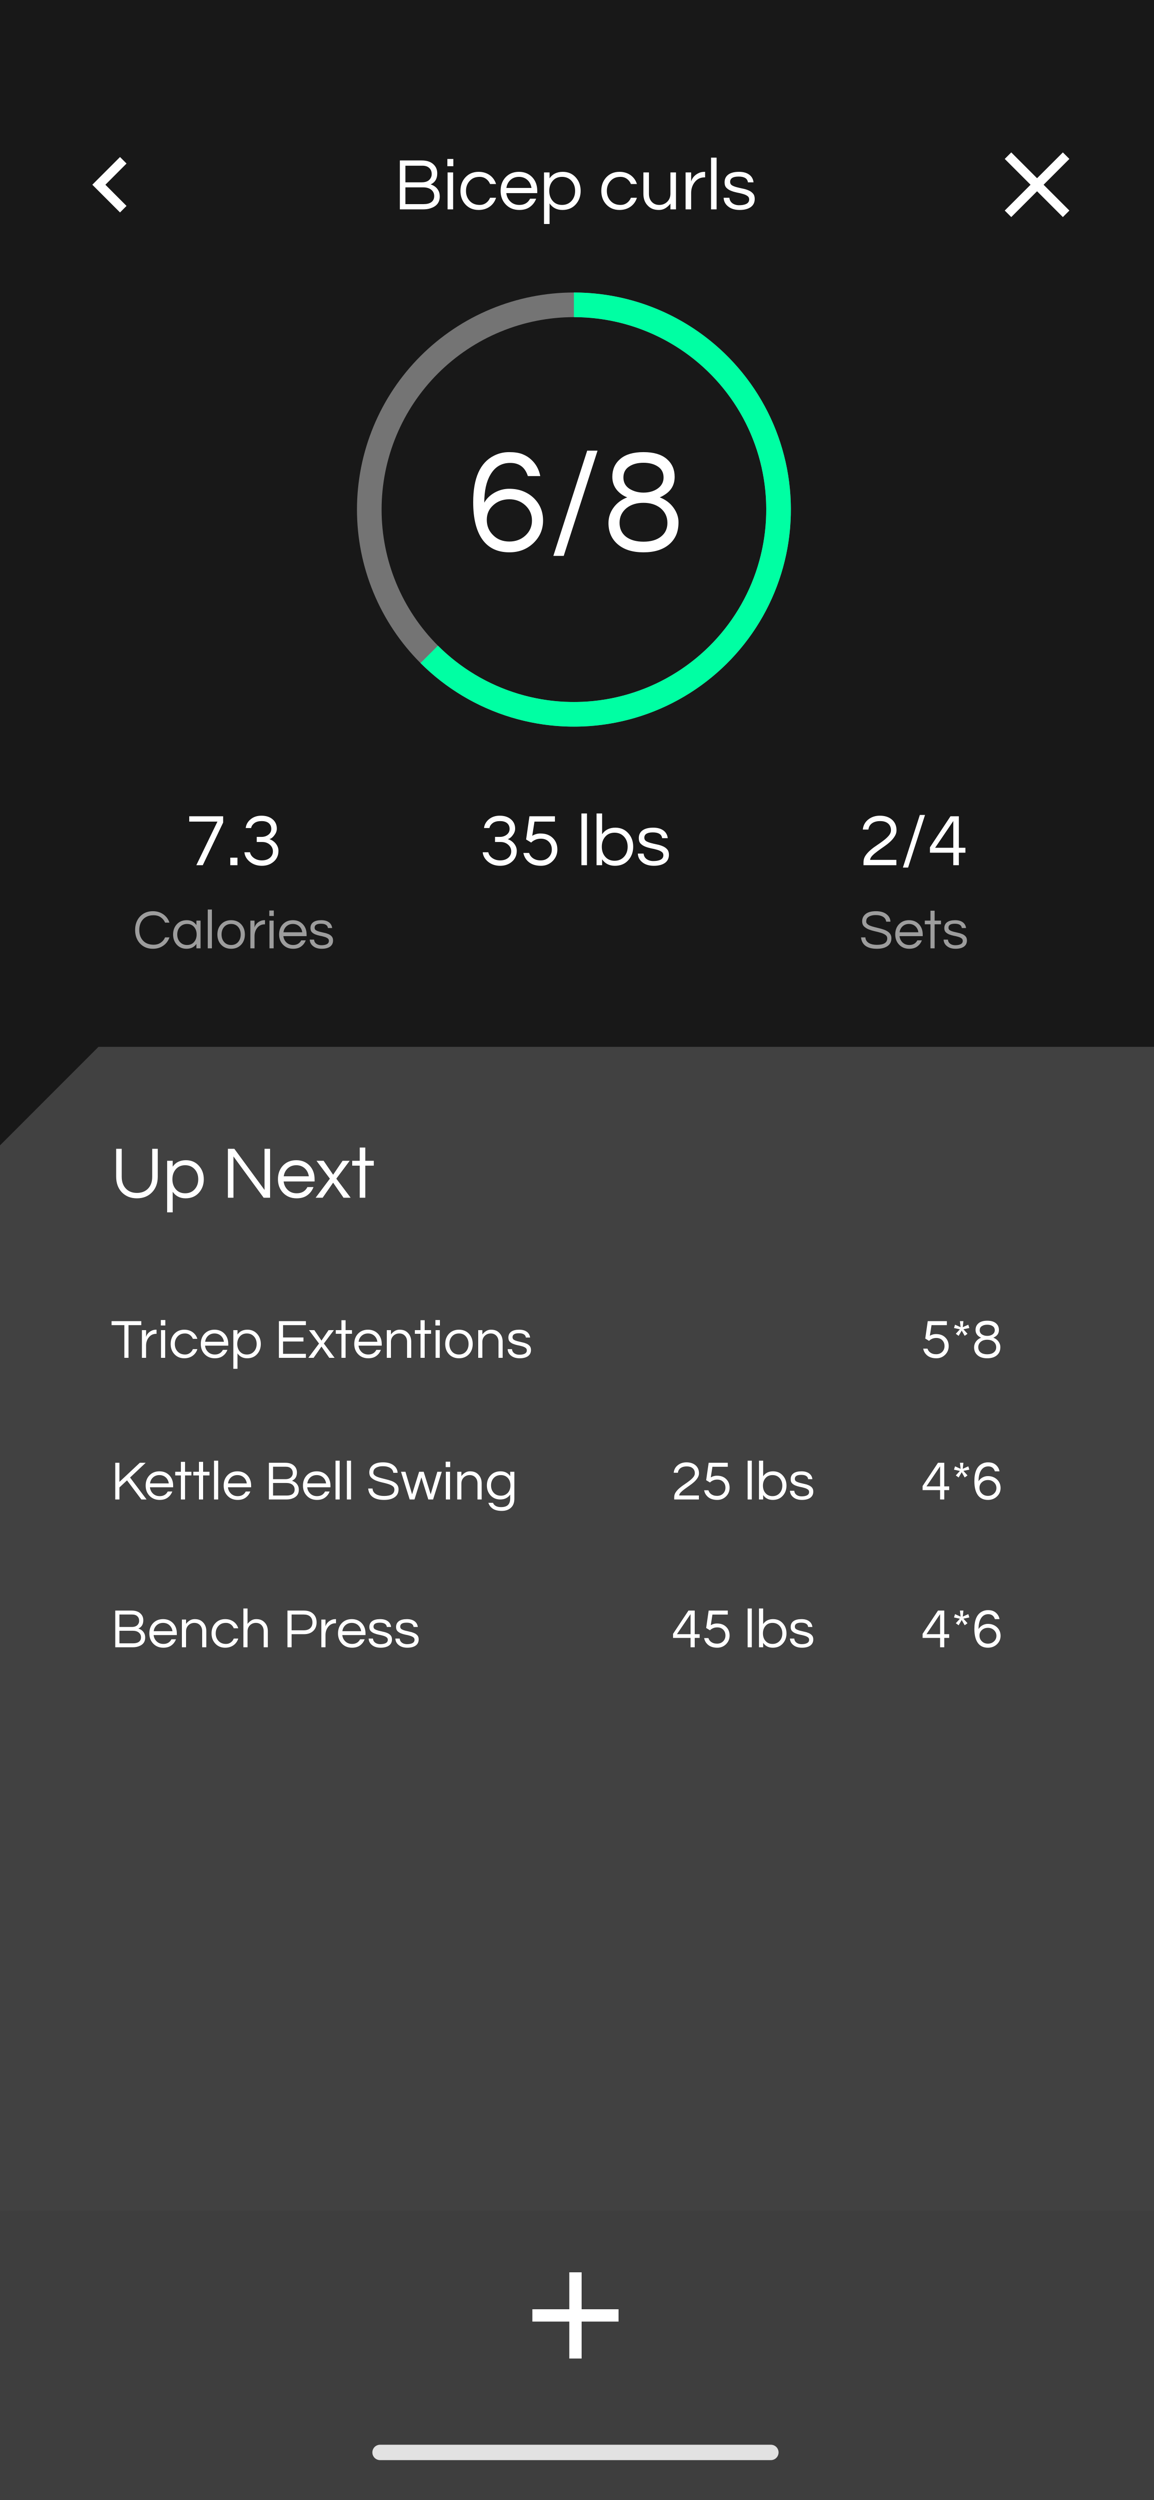 <svg width="375" height="812" viewBox="0 0 375 812" fill="none" xmlns="http://www.w3.org/2000/svg">
<g clip-path="url(#clip0)">
<rect width="375" height="812" fill="#181818"/>
<path d="M142.084 56.312C142.084 58.056 141.372 59.248 139.948 59.888C141.26 60.32 142.156 61.112 142.636 62.264C142.812 62.712 142.9 63.232 142.9 63.824C142.9 65.744 141.884 67.024 139.852 67.664C139.18 67.888 138.388 68 137.476 68H129.94V52.112H137.068C138.78 52.112 140.084 52.576 140.98 53.504C141.716 54.24 142.084 55.176 142.084 56.312ZM131.74 59.216H137.068C138.54 59.216 139.524 58.712 140.02 57.704C140.196 57.352 140.284 56.976 140.284 56.576C140.284 56.16 140.228 55.8 140.116 55.496C140.004 55.176 139.828 54.896 139.588 54.656C139.06 54.096 138.284 53.816 137.26 53.816H131.74V59.216ZM137.668 66.296C138.772 66.296 139.62 66.072 140.212 65.624C140.804 65.16 141.1 64.512 141.1 63.68C141.1 62.88 140.812 62.224 140.236 61.712C139.596 61.136 138.676 60.848 137.476 60.848H131.74V66.296H137.668ZM145.447 56H147.247V68H145.447V56ZM147.319 51.632V53.984H145.375V51.632H147.319ZM155.913 66.56C156.681 66.56 157.361 66.344 157.953 65.912C158.545 65.48 158.977 64.92 159.249 64.232H161.193C160.825 65.416 160.153 66.368 159.177 67.088C158.153 67.824 156.937 68.192 155.529 68.192C153.769 68.192 152.337 67.592 151.233 66.392C150.161 65.224 149.625 63.76 149.625 62C149.625 60.24 150.161 58.776 151.233 57.608C152.337 56.408 153.769 55.808 155.529 55.808C156.937 55.808 158.153 56.176 159.177 56.912C160.153 57.632 160.825 58.584 161.193 59.768H159.249C158.977 59.08 158.545 58.52 157.953 58.088C157.361 57.656 156.681 57.44 155.913 57.44C155.145 57.44 154.489 57.56 153.945 57.8C153.417 58.04 152.969 58.368 152.601 58.784C151.817 59.648 151.425 60.72 151.425 62C151.425 63.28 151.817 64.352 152.601 65.216C153.401 66.112 154.505 66.56 155.913 66.56ZM168.775 66.56C170.391 66.56 171.551 65.888 172.255 64.544H174.223C173.807 65.632 173.143 66.512 172.231 67.184C171.335 67.856 170.175 68.192 168.751 68.192C166.943 68.192 165.471 67.592 164.335 66.392C163.231 65.224 162.679 63.76 162.679 62C162.679 60.224 163.207 58.76 164.263 57.608C165.383 56.408 166.839 55.808 168.631 55.808C170.423 55.808 171.879 56.408 172.999 57.608C174.055 58.76 174.583 60.224 174.583 62V62.72H164.527C164.655 63.824 165.095 64.736 165.847 65.456C166.615 66.192 167.591 66.56 168.775 66.56ZM168.631 57.44C167.527 57.44 166.599 57.784 165.847 58.472C165.143 59.128 164.711 59.984 164.551 61.04H172.711C172.551 59.984 172.119 59.128 171.415 58.472C170.663 57.784 169.735 57.44 168.631 57.44ZM178.583 57.92C179.543 56.512 180.975 55.808 182.879 55.808C184.607 55.808 186.007 56.408 187.079 57.608C188.151 58.792 188.687 60.256 188.687 62C188.687 63.744 188.151 65.208 187.079 66.392C186.007 67.592 184.567 68.192 182.759 68.192C180.951 68.192 179.559 67.48 178.583 66.056V72.752H176.783V56H178.583V57.92ZM182.639 57.44C181.343 57.44 180.319 57.888 179.567 58.784C178.847 59.632 178.487 60.704 178.487 62C178.487 63.296 178.847 64.368 179.567 65.216C180.319 66.112 181.343 66.56 182.639 66.56C183.919 66.56 184.959 66.112 185.759 65.216C186.511 64.368 186.887 63.296 186.887 62C186.887 60.704 186.511 59.632 185.759 58.784C184.959 57.888 183.919 57.44 182.639 57.44ZM201.686 66.56C202.454 66.56 203.134 66.344 203.726 65.912C204.318 65.48 204.75 64.92 205.022 64.232H206.966C206.598 65.416 205.926 66.368 204.95 67.088C203.926 67.824 202.71 68.192 201.302 68.192C199.542 68.192 198.11 67.592 197.006 66.392C195.934 65.224 195.398 63.76 195.398 62C195.398 60.24 195.934 58.776 197.006 57.608C198.11 56.408 199.542 55.808 201.302 55.808C202.71 55.808 203.926 56.176 204.95 56.912C205.926 57.632 206.598 58.584 206.966 59.768H205.022C204.75 59.08 204.318 58.52 203.726 58.088C203.134 57.656 202.454 57.44 201.686 57.44C200.918 57.44 200.262 57.56 199.718 57.8C199.19 58.04 198.742 58.368 198.374 58.784C197.59 59.648 197.198 60.72 197.198 62C197.198 63.28 197.59 64.352 198.374 65.216C199.174 66.112 200.278 66.56 201.686 66.56ZM217.861 68V66.128C217.429 66.704 216.901 67.192 216.277 67.592C215.653 67.992 214.941 68.192 214.141 68.192C213.341 68.192 212.653 68.08 212.077 67.856C211.501 67.632 210.997 67.296 210.565 66.848C209.573 65.872 209.077 64.584 209.077 62.984V56H210.877V62.936C210.877 64.04 211.189 64.92 211.813 65.576C212.437 66.232 213.245 66.56 214.237 66.56C215.245 66.56 216.101 66.224 216.805 65.552C217.509 64.864 217.861 63.984 217.861 62.912V56H219.661V68H217.861ZM229.126 55.808V57.608H228.91C227.614 57.608 226.558 58.128 225.742 59.168C224.974 60.16 224.59 61.344 224.59 62.72V68H222.79V56H224.59V58.952C224.974 57.704 225.806 56.784 227.086 56.192C227.614 55.936 228.254 55.808 229.006 55.808H229.126ZM232.864 68H231.064V51.2H232.864V68ZM243.042 59.216C242.882 57.968 241.874 57.344 240.018 57.344C238.178 57.344 237.258 57.92 237.258 59.072C237.258 59.552 237.45 59.92 237.834 60.176C238.234 60.416 238.73 60.616 239.322 60.776C239.914 60.936 240.554 61.088 241.242 61.232C241.946 61.36 242.594 61.552 243.186 61.808C243.778 62.048 244.266 62.384 244.65 62.816C245.05 63.248 245.25 63.84 245.25 64.592C245.25 65.76 244.81 66.656 243.93 67.28C243.05 67.888 241.858 68.192 240.354 68.192C238.754 68.192 237.482 67.792 236.538 66.992C235.674 66.288 235.21 65.368 235.146 64.232H237.018C237.13 65.336 237.754 66.08 238.89 66.464C239.306 66.592 239.714 66.656 240.114 66.656C240.53 66.656 240.914 66.632 241.266 66.584C241.618 66.536 241.962 66.448 242.298 66.32C243.066 66.016 243.45 65.496 243.45 64.76C243.45 64.264 243.25 63.888 242.85 63.632C242.466 63.36 241.978 63.144 241.386 62.984C240.794 62.808 240.146 62.656 239.442 62.528C238.754 62.384 238.114 62.192 237.522 61.952C236.93 61.712 236.434 61.384 236.034 60.968C235.65 60.552 235.458 59.976 235.458 59.24C235.458 58.152 235.85 57.312 236.634 56.72C237.434 56.112 238.61 55.808 240.162 55.808C241.634 55.808 242.794 56.16 243.642 56.864C244.346 57.456 244.754 58.24 244.866 59.216H243.042Z" fill="white"/>
<path d="M171.527 154.616C170.631 151.768 168.727 150.344 165.815 150.344C162.999 150.344 160.855 151.608 159.383 154.136C158.039 156.376 157.367 159.416 157.367 163.256C158.135 161.912 159.255 160.824 160.727 159.992C162.231 159.16 163.799 158.744 165.431 158.744C167.095 158.744 168.583 159 169.895 159.512C171.207 160.024 172.343 160.728 173.303 161.624C175.415 163.608 176.471 166.088 176.471 169.064C176.471 171.976 175.399 174.44 173.255 176.456C171.175 178.408 168.599 179.384 165.527 179.384C161.655 179.384 158.727 177.992 156.743 175.208C154.759 172.392 153.767 168.36 153.767 163.112C153.767 155.272 156.023 150.232 160.535 147.992C162.039 147.224 163.671 146.84 165.431 146.84C167.223 146.84 168.679 147.064 169.799 147.512C170.919 147.96 171.863 148.552 172.631 149.288C174.167 150.696 175.143 152.472 175.559 154.616H171.527ZM165.527 162.152C164.503 162.152 163.543 162.312 162.647 162.632C161.783 162.952 161.015 163.416 160.343 164.024C158.903 165.272 158.183 166.872 158.183 168.824C158.183 170.872 158.903 172.568 160.343 173.912C161.687 175.224 163.415 175.88 165.527 175.88C167.575 175.88 169.303 175.24 170.711 173.96C172.151 172.648 172.871 171.016 172.871 169.064C172.871 167.112 172.151 165.464 170.711 164.12C169.271 162.808 167.543 162.152 165.527 162.152ZM194.174 146.36L183.182 180.536H179.822L190.814 146.36H194.174ZM214.386 161.528C216.274 162.264 217.762 163.384 218.85 164.888C219.938 166.392 220.482 167.96 220.482 169.592C220.482 171.192 220.226 172.584 219.714 173.768C219.202 174.92 218.466 175.912 217.506 176.744C215.49 178.504 212.69 179.384 209.106 179.384C205.522 179.384 202.722 178.504 200.706 176.744C198.722 175.016 197.73 172.728 197.73 169.88C197.73 168.056 198.274 166.392 199.362 164.888C200.45 163.384 201.938 162.264 203.826 161.528C202.61 161.08 201.538 160.344 200.61 159.32C199.522 158.072 198.978 156.584 198.978 154.856C198.978 152.456 199.842 150.52 201.57 149.048C203.298 147.576 205.81 146.84 209.106 146.84C212.402 146.84 214.914 147.576 216.642 149.048C218.37 150.52 219.234 152.456 219.234 154.856C219.234 157.384 218.162 159.32 216.018 160.664C215.442 161.048 214.898 161.336 214.386 161.528ZM209.106 159.992C210.802 159.992 212.258 159.608 213.474 158.84C214.914 157.912 215.634 156.664 215.634 155.096C215.634 153.528 215.026 152.344 213.81 151.544C212.594 150.712 211.026 150.296 209.106 150.296C207.186 150.296 205.618 150.712 204.402 151.544C203.186 152.344 202.578 153.528 202.578 155.096C202.578 156.664 203.234 157.88 204.546 158.744C205.89 159.576 207.41 159.992 209.106 159.992ZM209.106 175.928C211.506 175.928 213.394 175.384 214.77 174.296C216.178 173.208 216.882 171.72 216.882 169.832C216.882 167.848 216.114 166.232 214.578 164.984C213.138 163.864 211.314 163.304 209.106 163.304C206.898 163.304 205.074 163.864 203.634 164.984C202.098 166.232 201.33 167.832 201.33 169.784C201.33 171.704 202.018 173.208 203.394 174.296C204.802 175.384 206.706 175.928 209.106 175.928Z" fill="white"/>
<path d="M282.055 297.92C281.827 298.112 281.671 298.328 281.587 298.568C281.515 298.808 281.479 299.066 281.479 299.342C281.479 299.606 281.593 299.852 281.821 300.08C282.061 300.308 282.373 300.5 282.757 300.656C283.141 300.812 283.579 300.95 284.071 301.07C284.563 301.19 285.061 301.316 285.565 301.448C286.081 301.568 286.585 301.712 287.077 301.88C287.569 302.036 288.007 302.24 288.391 302.492C289.243 303.032 289.669 303.77 289.669 304.706C289.669 305.822 289.249 306.674 288.409 307.262C287.581 307.85 286.429 308.144 284.953 308.144C283.285 308.144 282.013 307.796 281.137 307.1C280.357 306.476 279.913 305.588 279.805 304.436H281.209C281.257 305.252 281.653 305.876 282.397 306.308C283.045 306.68 283.903 306.866 284.971 306.866C287.203 306.866 288.319 306.164 288.319 304.76C288.319 304.28 288.115 303.902 287.707 303.626C287.311 303.35 286.807 303.122 286.195 302.942C285.595 302.762 284.941 302.594 284.233 302.438C283.537 302.282 282.883 302.084 282.271 301.844C281.671 301.592 281.167 301.268 280.759 300.872C280.363 300.464 280.165 299.918 280.165 299.234C280.165 298.262 280.537 297.47 281.281 296.858C282.025 296.246 283.147 295.94 284.647 295.94C286.159 295.94 287.329 296.288 288.157 296.984C288.913 297.596 289.315 298.382 289.363 299.342H287.977C287.857 298.358 287.221 297.704 286.069 297.38C285.661 297.26 285.151 297.2 284.539 297.2C283.939 297.2 283.429 297.272 283.009 297.416C282.601 297.548 282.283 297.716 282.055 297.92ZM295.487 306.92C296.699 306.92 297.569 306.416 298.097 305.408H299.573C299.261 306.224 298.763 306.884 298.079 307.388C297.407 307.892 296.537 308.144 295.469 308.144C294.113 308.144 293.009 307.694 292.157 306.794C291.329 305.918 290.915 304.82 290.915 303.5C290.915 302.168 291.311 301.07 292.103 300.206C292.943 299.306 294.035 298.856 295.379 298.856C296.723 298.856 297.815 299.306 298.655 300.206C299.447 301.07 299.843 302.168 299.843 303.5V304.04H292.301C292.397 304.868 292.727 305.552 293.291 306.092C293.867 306.644 294.599 306.92 295.487 306.92ZM295.379 300.08C294.551 300.08 293.855 300.338 293.291 300.854C292.763 301.346 292.439 301.988 292.319 302.78H298.439C298.319 301.988 297.995 301.346 297.467 300.854C296.903 300.338 296.207 300.08 295.379 300.08ZM302.359 308V300.188H300.523V299H302.359V295.778H303.709V299H305.779V300.188H303.709V308H302.359ZM312.55 301.412C312.43 300.476 311.674 300.008 310.282 300.008C308.902 300.008 308.212 300.44 308.212 301.304C308.212 301.664 308.356 301.94 308.644 302.132C308.944 302.312 309.316 302.462 309.76 302.582C310.204 302.702 310.684 302.816 311.2 302.924C311.728 303.02 312.214 303.164 312.658 303.356C313.102 303.536 313.468 303.788 313.756 304.112C314.056 304.436 314.206 304.88 314.206 305.444C314.206 306.32 313.876 306.992 313.216 307.46C312.556 307.916 311.662 308.144 310.534 308.144C309.334 308.144 308.38 307.844 307.672 307.244C307.024 306.716 306.676 306.026 306.628 305.174H308.032C308.116 306.002 308.584 306.56 309.436 306.848C309.748 306.944 310.054 306.992 310.354 306.992C310.666 306.992 310.954 306.974 311.218 306.938C311.482 306.902 311.74 306.836 311.992 306.74C312.568 306.512 312.856 306.122 312.856 305.57C312.856 305.198 312.706 304.916 312.406 304.724C312.118 304.52 311.752 304.358 311.308 304.238C310.864 304.106 310.378 303.992 309.85 303.896C309.334 303.788 308.854 303.644 308.41 303.464C307.966 303.284 307.594 303.038 307.294 302.726C307.006 302.414 306.862 301.982 306.862 301.43C306.862 300.614 307.156 299.984 307.744 299.54C308.344 299.084 309.226 298.856 310.39 298.856C311.494 298.856 312.364 299.12 313 299.648C313.528 300.092 313.834 300.68 313.918 301.412H312.55Z" fill="#9D9D9D"/>
<path d="M49.976 306.83C50.828 306.83 51.572 306.614 52.208 306.182C52.856 305.75 53.336 305.168 53.648 304.436H55.07C54.674 305.564 54.02 306.452 53.108 307.1C52.136 307.796 50.99 308.144 49.67 308.144C47.93 308.144 46.52 307.55 45.44 306.362C44.42 305.222 43.91 303.782 43.91 302.042C43.91 300.302 44.42 298.862 45.44 297.722C46.52 296.534 47.93 295.94 49.67 295.94C50.99 295.94 52.136 296.288 53.108 296.984C54.02 297.632 54.674 298.52 55.07 299.648H53.648C53.336 298.916 52.856 298.334 52.208 297.902C51.572 297.47 50.828 297.254 49.976 297.254C49.124 297.254 48.416 297.38 47.852 297.632C47.288 297.872 46.814 298.208 46.43 298.64C45.65 299.516 45.26 300.65 45.26 302.042C45.26 303.434 45.65 304.568 46.43 305.444C47.246 306.368 48.428 306.83 49.976 306.83ZM63.826 306.56C63.106 307.616 62.032 308.144 60.604 308.144C59.308 308.144 58.252 307.694 57.436 306.794C56.644 305.906 56.248 304.808 56.248 303.5C56.248 302.192 56.644 301.094 57.436 300.206C58.252 299.306 59.338 298.856 60.694 298.856C62.05 298.856 63.094 299.39 63.826 300.458V299H65.176V308H63.826V306.56ZM60.784 306.92C61.756 306.92 62.524 306.584 63.088 305.912C63.628 305.276 63.898 304.472 63.898 303.5C63.898 302.528 63.628 301.724 63.088 301.088C62.524 300.416 61.756 300.08 60.784 300.08C59.824 300.08 59.044 300.416 58.444 301.088C57.88 301.724 57.598 302.528 57.598 303.5C57.598 304.472 57.88 305.276 58.444 305.912C59.044 306.584 59.824 306.92 60.784 306.92ZM68.861 308H67.511V295.4H68.861V308ZM75.108 298.856C76.452 298.856 77.544 299.306 78.384 300.206C79.176 301.07 79.572 302.168 79.572 303.5C79.572 304.832 79.176 305.93 78.384 306.794C77.544 307.694 76.452 308.144 75.108 308.144C73.764 308.144 72.672 307.694 71.832 306.794C71.04 305.93 70.644 304.832 70.644 303.5C70.644 302.168 71.04 301.07 71.832 300.206C72.672 299.306 73.764 298.856 75.108 298.856ZM75.108 306.92C76.08 306.92 76.848 306.584 77.412 305.912C77.952 305.276 78.222 304.472 78.222 303.5C78.222 302.528 77.952 301.724 77.412 301.088C76.848 300.416 76.08 300.08 75.108 300.08C74.136 300.08 73.368 300.416 72.804 301.088C72.264 301.724 71.994 302.528 71.994 303.5C71.994 304.472 72.264 305.276 72.804 305.912C73.368 306.584 74.136 306.92 75.108 306.92ZM86.114 298.856V300.206H85.952C84.98 300.206 84.188 300.596 83.576 301.376C83 302.12 82.712 303.008 82.712 304.04V308H81.362V299H82.712V301.214C83 300.278 83.624 299.588 84.584 299.144C84.98 298.952 85.46 298.856 86.024 298.856H86.114ZM87.567 299H88.918V308H87.567V299ZM88.972 295.724V297.488H87.513V295.724H88.972ZM95.273 306.92C96.485 306.92 97.355 306.416 97.883 305.408H99.359C99.047 306.224 98.549 306.884 97.865 307.388C97.193 307.892 96.323 308.144 95.255 308.144C93.899 308.144 92.795 307.694 91.943 306.794C91.115 305.918 90.701 304.82 90.701 303.5C90.701 302.168 91.097 301.07 91.889 300.206C92.729 299.306 93.821 298.856 95.165 298.856C96.509 298.856 97.601 299.306 98.441 300.206C99.233 301.07 99.629 302.168 99.629 303.5V304.04H92.087C92.183 304.868 92.513 305.552 93.077 306.092C93.653 306.644 94.385 306.92 95.273 306.92ZM95.165 300.08C94.337 300.08 93.641 300.338 93.077 300.854C92.549 301.346 92.225 301.988 92.105 302.78H98.225C98.105 301.988 97.781 301.346 97.253 300.854C96.689 300.338 95.993 300.08 95.165 300.08ZM106.57 301.412C106.45 300.476 105.694 300.008 104.302 300.008C102.922 300.008 102.232 300.44 102.232 301.304C102.232 301.664 102.376 301.94 102.664 302.132C102.964 302.312 103.336 302.462 103.78 302.582C104.224 302.702 104.704 302.816 105.22 302.924C105.748 303.02 106.234 303.164 106.678 303.356C107.122 303.536 107.488 303.788 107.776 304.112C108.076 304.436 108.226 304.88 108.226 305.444C108.226 306.32 107.896 306.992 107.236 307.46C106.576 307.916 105.682 308.144 104.554 308.144C103.354 308.144 102.4 307.844 101.692 307.244C101.044 306.716 100.696 306.026 100.648 305.174H102.052C102.136 306.002 102.604 306.56 103.456 306.848C103.768 306.944 104.074 306.992 104.374 306.992C104.686 306.992 104.974 306.974 105.238 306.938C105.502 306.902 105.76 306.836 106.012 306.74C106.588 306.512 106.876 306.122 106.876 305.57C106.876 305.198 106.726 304.916 106.426 304.724C106.138 304.52 105.772 304.358 105.328 304.238C104.884 304.106 104.398 303.992 103.87 303.896C103.354 303.788 102.874 303.644 102.43 303.464C101.986 303.284 101.614 303.038 101.314 302.726C101.026 302.414 100.882 301.982 100.882 301.43C100.882 300.614 101.176 299.984 101.764 299.54C102.364 299.084 103.246 298.856 104.41 298.856C105.514 298.856 106.384 299.12 107.02 299.648C107.548 300.092 107.854 300.68 107.938 301.412H106.57Z" fill="#9D9D9D"/>
<path d="M291.328 269.672C291.328 270.36 291.12 271.024 290.704 271.664C290.304 272.304 289.792 272.904 289.168 273.464C288.544 274.024 287.864 274.552 287.128 275.048C286.408 275.544 285.728 276.032 285.088 276.512C284.448 276.976 283.904 277.44 283.456 277.904C283.024 278.352 282.784 278.808 282.736 279.272H291.28V281H280.6V280.016C280.6 279.232 280.816 278.52 281.248 277.88C281.696 277.224 282.248 276.616 282.904 276.056C283.576 275.48 284.296 274.944 285.064 274.448C285.832 273.936 286.544 273.424 287.2 272.912C287.872 272.4 288.424 271.88 288.856 271.352C289.304 270.824 289.528 270.256 289.528 269.648C289.528 268.72 289.216 267.992 288.592 267.464C287.984 266.936 287.128 266.672 286.024 266.672C284.92 266.672 284.032 266.912 283.36 267.392C282.704 267.856 282.312 268.536 282.184 269.432H280.384C280.512 268.088 281.096 267 282.136 266.168C283.176 265.336 284.432 264.92 285.904 264.92C287.584 264.92 288.92 265.368 289.912 266.264C290.856 267.128 291.328 268.264 291.328 269.672ZM300.587 264.68L295.091 281.768H293.411L298.907 264.68H300.587ZM313.717 275.336V276.944H311.581V281H309.781V276.944H302.197V275.192L308.869 265.112H311.581V275.336H313.717ZM309.781 275.336V266.648L303.877 275.336H309.781Z" fill="white"/>
<path d="M72.511 265.112V267.152L65.887 281H63.799L70.663 266.84H61.495V265.112H72.511ZM77.162 278.552V281H74.835V278.552H77.162ZM87.558 272.528C88.486 272.88 89.206 273.408 89.718 274.112C90.23 274.8 90.486 275.536 90.486 276.32C90.486 277.104 90.341 277.792 90.053 278.384C89.781 278.96 89.397 279.456 88.901 279.872C87.877 280.752 86.606 281.192 85.085 281.192C83.582 281.192 82.293 280.768 81.222 279.92C80.15 279.056 79.549 278.016 79.421 276.8H81.246C81.374 277.536 81.797 278.16 82.517 278.672C83.254 279.184 84.109 279.44 85.085 279.44C86.189 279.44 87.078 279.152 87.749 278.576C88.374 278.032 88.686 277.336 88.686 276.488C88.686 275.656 88.365 274.952 87.725 274.376C87.053 273.768 86.23 273.464 85.254 273.464H83.43V271.808H85.037C85.87 271.808 86.597 271.568 87.222 271.088C87.846 270.608 88.157 269.984 88.157 269.216C88.157 268.448 87.894 267.832 87.365 267.368C86.838 266.904 86.061 266.672 85.037 266.672C84.029 266.672 83.23 266.896 82.638 267.344C82.061 267.792 81.718 268.32 81.606 268.928H79.853C79.966 267.872 80.454 266.96 81.317 266.192C82.278 265.344 83.486 264.92 84.942 264.92C86.478 264.92 87.701 265.32 88.614 266.12C89.51 266.888 89.957 267.896 89.957 269.144C89.957 269.88 89.686 270.6 89.141 271.304C88.662 271.96 88.133 272.368 87.558 272.528Z" fill="white"/>
<path d="M164.995 272.528C165.923 272.88 166.643 273.408 167.155 274.112C167.667 274.8 167.923 275.536 167.923 276.32C167.923 277.104 167.779 277.792 167.491 278.384C167.219 278.96 166.835 279.456 166.339 279.872C165.315 280.752 164.043 281.192 162.523 281.192C161.019 281.192 159.731 280.768 158.659 279.92C157.587 279.056 156.987 278.016 156.859 276.8H158.683C158.811 277.536 159.235 278.16 159.955 278.672C160.691 279.184 161.547 279.44 162.523 279.44C163.627 279.44 164.515 279.152 165.187 278.576C165.811 278.032 166.123 277.336 166.123 276.488C166.123 275.656 165.803 274.952 165.163 274.376C164.491 273.768 163.667 273.464 162.691 273.464H160.867V271.808H162.475C163.307 271.808 164.035 271.568 164.659 271.088C165.283 270.608 165.595 269.984 165.595 269.216C165.595 268.448 165.331 267.832 164.803 267.368C164.275 266.904 163.499 266.672 162.475 266.672C161.467 266.672 160.667 266.896 160.075 267.344C159.499 267.792 159.155 268.32 159.043 268.928H157.291C157.403 267.872 157.891 266.96 158.755 266.192C159.715 265.344 160.923 264.92 162.379 264.92C163.915 264.92 165.139 265.32 166.051 266.12C166.947 266.888 167.395 267.896 167.395 269.144C167.395 269.88 167.123 270.6 166.579 271.304C166.099 271.96 165.571 272.368 164.995 272.528ZM172.958 271.448C173.774 270.952 174.646 270.704 175.574 270.704C176.502 270.704 177.294 270.832 177.95 271.088C178.606 271.344 179.166 271.704 179.63 272.168C180.622 273.128 181.118 274.376 181.118 275.912C181.118 277.384 180.606 278.632 179.582 279.656C178.558 280.68 177.294 281.192 175.79 281.192C173.966 281.192 172.542 280.696 171.518 279.704C170.766 278.984 170.286 278.088 170.078 277.016H171.926C172.294 278.104 173.046 278.84 174.182 279.224C174.614 279.368 175.11 279.44 175.67 279.44C176.246 279.44 176.75 279.352 177.182 279.176C177.63 278.984 178.014 278.728 178.334 278.408C178.99 277.72 179.318 276.888 179.318 275.912C179.318 274.872 178.99 274.024 178.334 273.368C177.678 272.712 176.822 272.384 175.766 272.384C175.046 272.384 174.406 272.52 173.846 272.792C173.302 273.048 172.894 273.336 172.622 273.656L170.966 272.648L172.046 265.112H180.326V266.84H173.678L172.958 271.448ZM190.735 281H188.935V264.2H190.735V281ZM195.657 270.944C196.633 269.52 198.065 268.808 199.953 268.808C201.681 268.808 203.081 269.408 204.153 270.608C205.225 271.792 205.761 273.256 205.761 275C205.761 276.744 205.225 278.208 204.153 279.392C203.081 280.592 201.633 281.192 199.809 281.192C198.001 281.192 196.617 280.488 195.657 279.08V281H193.857V264.2H195.657V270.944ZM199.713 279.56C200.993 279.56 202.033 279.112 202.833 278.216C203.585 277.368 203.961 276.296 203.961 275C203.961 273.704 203.585 272.632 202.833 271.784C202.033 270.888 200.993 270.44 199.713 270.44C198.417 270.44 197.393 270.888 196.641 271.784C195.921 272.632 195.561 273.704 195.561 275C195.561 276.296 195.921 277.368 196.641 278.216C197.393 279.112 198.417 279.56 199.713 279.56ZM215.163 272.216C215.003 270.968 213.995 270.344 212.139 270.344C210.299 270.344 209.379 270.92 209.379 272.072C209.379 272.552 209.571 272.92 209.955 273.176C210.355 273.416 210.851 273.616 211.443 273.776C212.035 273.936 212.675 274.088 213.363 274.232C214.067 274.36 214.715 274.552 215.307 274.808C215.899 275.048 216.387 275.384 216.771 275.816C217.171 276.248 217.371 276.84 217.371 277.592C217.371 278.76 216.931 279.656 216.051 280.28C215.171 280.888 213.979 281.192 212.475 281.192C210.875 281.192 209.603 280.792 208.659 279.992C207.795 279.288 207.331 278.368 207.267 277.232H209.139C209.251 278.336 209.875 279.08 211.011 279.464C211.427 279.592 211.835 279.656 212.235 279.656C212.651 279.656 213.035 279.632 213.387 279.584C213.739 279.536 214.083 279.448 214.419 279.32C215.187 279.016 215.571 278.496 215.571 277.76C215.571 277.264 215.371 276.888 214.971 276.632C214.587 276.36 214.099 276.144 213.507 275.984C212.915 275.808 212.267 275.656 211.563 275.528C210.875 275.384 210.235 275.192 209.643 274.952C209.051 274.712 208.555 274.384 208.155 273.968C207.771 273.552 207.579 272.976 207.579 272.24C207.579 271.152 207.971 270.312 208.755 269.72C209.555 269.112 210.731 268.808 212.283 268.808C213.755 268.808 214.915 269.16 215.763 269.864C216.467 270.456 216.875 271.24 216.987 272.216H215.163Z" fill="white"/>
<path d="M253 165.5C253 174.233 251.28 182.88 247.938 190.948C244.596 199.017 239.698 206.348 233.523 212.523C227.348 218.698 220.017 223.596 211.948 226.938C203.88 230.28 195.233 232 186.5 232C177.767 232 169.12 230.28 161.052 226.938C152.983 223.596 145.652 218.698 139.477 212.523C133.302 206.348 128.404 199.017 125.062 190.948C121.72 182.88 120 174.233 120 165.5C120 156.767 121.72 148.12 125.062 140.052C128.404 131.983 133.302 124.652 139.477 118.477C145.653 112.302 152.983 107.404 161.052 104.062C169.12 100.72 177.767 99 186.5 99C195.233 99 203.88 100.72 211.948 104.062C220.017 107.404 227.348 112.302 233.523 118.477C239.698 124.653 244.596 131.983 247.938 140.052C251.28 148.12 253 156.767 253 165.5L253 165.5Z" stroke="#747474" stroke-width="8"/>
<path d="M186.5 99C197.436 99 208.203 101.697 217.848 106.852C227.493 112.007 235.717 119.462 241.793 128.555C247.868 137.648 251.608 148.099 252.68 158.982C253.752 169.865 252.123 180.845 247.938 190.948C243.753 201.052 237.141 209.967 228.687 216.905C220.234 223.843 210.199 228.589 199.474 230.722C188.748 232.856 177.661 232.311 167.196 229.137C156.731 225.962 147.21 220.256 139.477 212.523" stroke="#00FFA3" stroke-width="8"/>
<path d="M41.115 66.885L34.245 60L41.115 53.115L39 51L30 60L39 69L41.115 66.885Z" fill="white"/>
<path d="M0 372L32 340H375V833H0V372Z" fill="#414141"/>
<path d="M51.264 373.112V382.16C51.264 384.272 50.632 385.976 49.368 387.272C48.12 388.552 46.496 389.192 44.496 389.192C42.512 389.192 40.888 388.552 39.624 387.272C38.376 385.976 37.752 384.272 37.752 382.16V373.112H39.552V382.208C39.552 383.92 40.064 385.256 41.088 386.216C41.968 387.032 43.104 387.44 44.496 387.44C45.888 387.44 47.032 387.032 47.928 386.216C48.952 385.272 49.464 383.936 49.464 382.208V373.112H51.264ZM56.118 378.92C57.078 377.512 58.51 376.808 60.414 376.808C62.142 376.808 63.542 377.408 64.614 378.608C65.686 379.792 66.222 381.256 66.222 383C66.222 384.744 65.686 386.208 64.614 387.392C63.542 388.592 62.102 389.192 60.294 389.192C58.486 389.192 57.094 388.48 56.118 387.056V393.752H54.318V377H56.118V378.92ZM60.174 378.44C58.878 378.44 57.854 378.888 57.102 379.784C56.382 380.632 56.022 381.704 56.022 383C56.022 384.296 56.382 385.368 57.102 386.216C57.854 387.112 58.878 387.56 60.174 387.56C61.454 387.56 62.494 387.112 63.294 386.216C64.046 385.368 64.422 384.296 64.422 383C64.422 381.704 64.046 380.632 63.294 379.784C62.494 378.888 61.454 378.44 60.174 378.44ZM87.765 373.112V389H85.677L75.861 375.584V389H74.061V373.112H76.149L85.965 386.48V373.112H87.765ZM96.42 387.56C98.036 387.56 99.196 386.888 99.9 385.544H101.868C101.452 386.632 100.788 387.512 99.876 388.184C98.98 388.856 97.82 389.192 96.396 389.192C94.588 389.192 93.116 388.592 91.98 387.392C90.876 386.224 90.324 384.76 90.324 383C90.324 381.224 90.852 379.76 91.908 378.608C93.028 377.408 94.484 376.808 96.276 376.808C98.068 376.808 99.524 377.408 100.644 378.608C101.7 379.76 102.228 381.224 102.228 383V383.72H92.172C92.3 384.824 92.74 385.736 93.492 386.456C94.26 387.192 95.236 387.56 96.42 387.56ZM96.276 378.44C95.172 378.44 94.244 378.784 93.492 379.472C92.788 380.128 92.356 380.984 92.196 382.04H100.356C100.196 380.984 99.764 380.128 99.06 379.472C98.308 378.784 97.38 378.44 96.276 378.44ZM109.285 382.808L113.941 389H111.637L108.253 384.104L104.845 389H102.565L107.197 382.808L102.853 377H105.157L108.253 381.536L111.325 377H113.629L109.285 382.808ZM116.903 389V378.584H114.455V377H116.903V372.704H118.703V377H121.463V378.584H118.703V389H116.903Z" fill="white"/>
<path d="M45.918 430.38H41.76V441H40.41V430.38H36.252V429.084H45.918V430.38ZM50.869 431.856V433.206H50.707C49.735 433.206 48.943 433.596 48.331 434.376C47.755 435.12 47.467 436.008 47.467 437.04V441H46.117V432H47.467V434.214C47.755 433.278 48.379 432.588 49.339 432.144C49.735 431.952 50.215 431.856 50.779 431.856H50.869ZM52.322 432H53.672V441H52.322V432ZM53.726 428.724V430.488H52.268V428.724H53.726ZM60.172 439.92C60.748 439.92 61.258 439.758 61.702 439.434C62.146 439.11 62.47 438.69 62.674 438.174H64.132C63.856 439.062 63.352 439.776 62.62 440.316C61.852 440.868 60.94 441.144 59.884 441.144C58.564 441.144 57.49 440.694 56.662 439.794C55.858 438.918 55.456 437.82 55.456 436.5C55.456 435.18 55.858 434.082 56.662 433.206C57.49 432.306 58.564 431.856 59.884 431.856C60.94 431.856 61.852 432.132 62.62 432.684C63.352 433.224 63.856 433.938 64.132 434.826H62.674C62.47 434.31 62.146 433.89 61.702 433.566C61.258 433.242 60.748 433.08 60.172 433.08C59.596 433.08 59.104 433.17 58.696 433.35C58.3 433.53 57.964 433.776 57.688 434.088C57.1 434.736 56.806 435.54 56.806 436.5C56.806 437.46 57.1 438.264 57.688 438.912C58.288 439.584 59.116 439.92 60.172 439.92ZM69.819 439.92C71.031 439.92 71.901 439.416 72.429 438.408H73.905C73.593 439.224 73.095 439.884 72.411 440.388C71.739 440.892 70.869 441.144 69.801 441.144C68.445 441.144 67.341 440.694 66.489 439.794C65.661 438.918 65.247 437.82 65.247 436.5C65.247 435.168 65.643 434.07 66.435 433.206C67.275 432.306 68.367 431.856 69.711 431.856C71.055 431.856 72.147 432.306 72.987 433.206C73.779 434.07 74.175 435.168 74.175 436.5V437.04H66.633C66.729 437.868 67.059 438.552 67.623 439.092C68.199 439.644 68.931 439.92 69.819 439.92ZM69.711 433.08C68.883 433.08 68.187 433.338 67.623 433.854C67.095 434.346 66.771 434.988 66.651 435.78H72.771C72.651 434.988 72.327 434.346 71.799 433.854C71.235 433.338 70.539 433.08 69.711 433.08ZM77.174 433.44C77.894 432.384 78.968 431.856 80.396 431.856C81.692 431.856 82.742 432.306 83.546 433.206C84.35 434.094 84.752 435.192 84.752 436.5C84.752 437.808 84.35 438.906 83.546 439.794C82.742 440.694 81.662 441.144 80.306 441.144C78.95 441.144 77.906 440.61 77.174 439.542V444.564H75.824V432H77.174V433.44ZM80.216 433.08C79.244 433.08 78.476 433.416 77.912 434.088C77.372 434.724 77.102 435.528 77.102 436.5C77.102 437.472 77.372 438.276 77.912 438.912C78.476 439.584 79.244 439.92 80.216 439.92C81.176 439.92 81.956 439.584 82.556 438.912C83.12 438.276 83.402 437.472 83.402 436.5C83.402 435.528 83.12 434.724 82.556 434.088C81.956 433.416 81.176 433.08 80.216 433.08ZM91.982 430.38V434.376H98.606V435.69H91.982V439.704H99.398V441H90.632V429.084H99.398V430.38H91.982ZM105.237 436.356L108.729 441H107.001L104.463 437.328L101.907 441H100.197L103.671 436.356L100.413 432H102.141L104.463 435.402L106.767 432H108.495L105.237 436.356ZM110.951 441V433.188H109.115V432H110.951V428.778H112.301V432H114.371V433.188H112.301V441H110.951ZM119.688 439.92C120.9 439.92 121.77 439.416 122.298 438.408H123.774C123.462 439.224 122.964 439.884 122.28 440.388C121.608 440.892 120.738 441.144 119.67 441.144C118.314 441.144 117.21 440.694 116.358 439.794C115.53 438.918 115.116 437.82 115.116 436.5C115.116 435.168 115.512 434.07 116.304 433.206C117.144 432.306 118.236 431.856 119.58 431.856C120.924 431.856 122.016 432.306 122.856 433.206C123.648 434.07 124.044 435.168 124.044 436.5V437.04H116.502C116.598 437.868 116.928 438.552 117.492 439.092C118.068 439.644 118.8 439.92 119.688 439.92ZM119.58 433.08C118.752 433.08 118.056 433.338 117.492 433.854C116.964 434.346 116.64 434.988 116.52 435.78H122.64C122.52 434.988 122.196 434.346 121.668 433.854C121.104 433.338 120.408 433.08 119.58 433.08ZM127.043 432V433.404C127.367 432.972 127.763 432.606 128.231 432.306C128.699 432.006 129.233 431.856 129.833 431.856C130.433 431.856 130.949 431.94 131.381 432.108C131.813 432.276 132.191 432.528 132.515 432.864C133.259 433.596 133.631 434.562 133.631 435.762V441H132.281V435.798C132.281 434.97 132.047 434.31 131.579 433.818C131.111 433.326 130.505 433.08 129.761 433.08C129.005 433.08 128.363 433.332 127.835 433.836C127.307 434.352 127.043 435.012 127.043 435.816V441H125.693V432H127.043ZM136.65 441V433.188H134.814V432H136.65V428.778H138V432H140.07V433.188H138V441H136.65ZM141.549 432H142.899V441H141.549V432ZM142.953 428.724V430.488H141.495V428.724H142.953ZM149.146 431.856C150.49 431.856 151.582 432.306 152.422 433.206C153.214 434.07 153.61 435.168 153.61 436.5C153.61 437.832 153.214 438.93 152.422 439.794C151.582 440.694 150.49 441.144 149.146 441.144C147.802 441.144 146.71 440.694 145.87 439.794C145.078 438.93 144.682 437.832 144.682 436.5C144.682 435.168 145.078 434.07 145.87 433.206C146.71 432.306 147.802 431.856 149.146 431.856ZM149.146 439.92C150.118 439.92 150.886 439.584 151.45 438.912C151.99 438.276 152.26 437.472 152.26 436.5C152.26 435.528 151.99 434.724 151.45 434.088C150.886 433.416 150.118 433.08 149.146 433.08C148.174 433.08 147.406 433.416 146.842 434.088C146.302 434.724 146.032 435.528 146.032 436.5C146.032 437.472 146.302 438.276 146.842 438.912C147.406 439.584 148.174 439.92 149.146 439.92ZM156.75 432V433.404C157.074 432.972 157.47 432.606 157.938 432.306C158.406 432.006 158.94 431.856 159.54 431.856C160.14 431.856 160.656 431.94 161.088 432.108C161.52 432.276 161.898 432.528 162.222 432.864C162.966 433.596 163.338 434.562 163.338 435.762V441H161.988V435.798C161.988 434.97 161.754 434.31 161.286 433.818C160.818 433.326 160.212 433.08 159.468 433.08C158.712 433.08 158.07 433.332 157.542 433.836C157.014 434.352 156.75 435.012 156.75 435.816V441H155.4V432H156.75ZM170.888 434.412C170.768 433.476 170.012 433.008 168.62 433.008C167.24 433.008 166.55 433.44 166.55 434.304C166.55 434.664 166.694 434.94 166.982 435.132C167.282 435.312 167.654 435.462 168.098 435.582C168.542 435.702 169.022 435.816 169.538 435.924C170.066 436.02 170.552 436.164 170.996 436.356C171.44 436.536 171.806 436.788 172.094 437.112C172.394 437.436 172.544 437.88 172.544 438.444C172.544 439.32 172.214 439.992 171.554 440.46C170.894 440.916 170 441.144 168.872 441.144C167.672 441.144 166.718 440.844 166.01 440.244C165.362 439.716 165.014 439.026 164.966 438.174H166.37C166.454 439.002 166.922 439.56 167.774 439.848C168.086 439.944 168.392 439.992 168.692 439.992C169.004 439.992 169.292 439.974 169.556 439.938C169.82 439.902 170.078 439.836 170.33 439.74C170.906 439.512 171.194 439.122 171.194 438.57C171.194 438.198 171.044 437.916 170.744 437.724C170.456 437.52 170.09 437.358 169.646 437.238C169.202 437.106 168.716 436.992 168.188 436.896C167.672 436.788 167.192 436.644 166.748 436.464C166.304 436.284 165.932 436.038 165.632 435.726C165.344 435.414 165.2 434.982 165.2 434.43C165.2 433.614 165.494 432.984 166.082 432.54C166.682 432.084 167.564 431.856 168.728 431.856C169.832 431.856 170.702 432.12 171.338 432.648C171.866 433.092 172.172 433.68 172.256 434.412H170.888Z" fill="white"/>
<path d="M302.162 433.836C302.774 433.464 303.428 433.278 304.124 433.278C304.82 433.278 305.414 433.374 305.906 433.566C306.398 433.758 306.818 434.028 307.166 434.376C307.91 435.096 308.282 436.032 308.282 437.184C308.282 438.288 307.898 439.224 307.13 439.992C306.362 440.76 305.414 441.144 304.286 441.144C302.918 441.144 301.85 440.772 301.082 440.028C300.518 439.488 300.158 438.816 300.002 438.012H301.388C301.664 438.828 302.228 439.38 303.08 439.668C303.404 439.776 303.776 439.83 304.196 439.83C304.628 439.83 305.006 439.764 305.33 439.632C305.666 439.488 305.954 439.296 306.194 439.056C306.686 438.54 306.932 437.916 306.932 437.184C306.932 436.404 306.686 435.768 306.194 435.276C305.702 434.784 305.06 434.538 304.268 434.538C303.728 434.538 303.248 434.64 302.828 434.844C302.42 435.036 302.114 435.252 301.91 435.492L300.668 434.736L301.478 429.084H307.688V430.38H302.702L302.162 433.836ZM313.067 431.712L314.399 433.188L313.481 433.854L312.509 432.144L311.519 433.854L310.601 433.188L311.933 431.73L310.007 431.316L310.349 430.236L312.149 431.046L311.933 429.084H313.067L312.851 431.046L314.651 430.236L314.993 431.316L313.067 431.712ZM322.787 434.448C323.495 434.724 324.053 435.144 324.461 435.708C324.869 436.272 325.073 436.86 325.073 437.472C325.073 438.072 324.977 438.594 324.785 439.038C324.593 439.47 324.317 439.842 323.957 440.154C323.201 440.814 322.151 441.144 320.807 441.144C319.463 441.144 318.413 440.814 317.657 440.154C316.913 439.506 316.541 438.648 316.541 437.58C316.541 436.896 316.745 436.272 317.153 435.708C317.561 435.144 318.119 434.724 318.827 434.448C318.371 434.28 317.969 434.004 317.621 433.62C317.213 433.152 317.009 432.594 317.009 431.946C317.009 431.046 317.333 430.32 317.981 429.768C318.629 429.216 319.571 428.94 320.807 428.94C322.043 428.94 322.985 429.216 323.633 429.768C324.281 430.32 324.605 431.046 324.605 431.946C324.605 432.894 324.203 433.62 323.399 434.124C323.183 434.268 322.979 434.376 322.787 434.448ZM320.807 433.872C321.443 433.872 321.989 433.728 322.445 433.44C322.985 433.092 323.255 432.624 323.255 432.036C323.255 431.448 323.027 431.004 322.571 430.704C322.115 430.392 321.527 430.236 320.807 430.236C320.087 430.236 319.499 430.392 319.043 430.704C318.587 431.004 318.359 431.448 318.359 432.036C318.359 432.624 318.605 433.08 319.097 433.404C319.601 433.716 320.171 433.872 320.807 433.872ZM320.807 439.848C321.707 439.848 322.415 439.644 322.931 439.236C323.459 438.828 323.723 438.27 323.723 437.562C323.723 436.818 323.435 436.212 322.859 435.744C322.319 435.324 321.635 435.114 320.807 435.114C319.979 435.114 319.295 435.324 318.755 435.744C318.179 436.212 317.891 436.812 317.891 437.544C317.891 438.264 318.149 438.828 318.665 439.236C319.193 439.644 319.907 439.848 320.807 439.848Z" fill="white"/>
<path d="M42.264 479.872L47.628 487H45.936L41.274 480.79L38.808 483.094V487H37.458V475.084H38.808V481.294L45.432 475.084H47.34L42.264 479.872ZM51.907 485.92C53.119 485.92 53.989 485.416 54.517 484.408H55.993C55.681 485.224 55.183 485.884 54.499 486.388C53.827 486.892 52.957 487.144 51.889 487.144C50.533 487.144 49.429 486.694 48.577 485.794C47.749 484.918 47.335 483.82 47.335 482.5C47.335 481.168 47.731 480.07 48.523 479.206C49.363 478.306 50.455 477.856 51.799 477.856C53.143 477.856 54.235 478.306 55.075 479.206C55.867 480.07 56.263 481.168 56.263 482.5V483.04H48.721C48.817 483.868 49.147 484.552 49.711 485.092C50.287 485.644 51.019 485.92 51.907 485.92ZM51.799 479.08C50.971 479.08 50.275 479.338 49.711 479.854C49.183 480.346 48.859 480.988 48.739 481.78H54.859C54.739 480.988 54.415 480.346 53.887 479.854C53.323 479.338 52.627 479.08 51.799 479.08ZM58.779 487V479.188H56.943V478H58.779V474.778H60.129V478H62.199V479.188H60.129V487H58.779ZM64.65 487V479.188H62.814V478H64.65V474.778H66V478H68.07V479.188H66V487H64.65ZM70.899 487H69.549V474.4H70.899V487ZM77.254 485.92C78.466 485.92 79.336 485.416 79.864 484.408H81.34C81.028 485.224 80.53 485.884 79.846 486.388C79.174 486.892 78.304 487.144 77.236 487.144C75.88 487.144 74.776 486.694 73.924 485.794C73.096 484.918 72.682 483.82 72.682 482.5C72.682 481.168 73.078 480.07 73.87 479.206C74.71 478.306 75.802 477.856 77.146 477.856C78.49 477.856 79.582 478.306 80.422 479.206C81.214 480.07 81.61 481.168 81.61 482.5V483.04H74.068C74.164 483.868 74.494 484.552 75.058 485.092C75.634 485.644 76.366 485.92 77.254 485.92ZM77.146 479.08C76.318 479.08 75.622 479.338 75.058 479.854C74.53 480.346 74.206 480.988 74.086 481.78H80.206C80.086 480.988 79.762 480.346 79.234 479.854C78.67 479.338 77.974 479.08 77.146 479.08ZM96.488 478.234C96.488 479.542 95.954 480.436 94.886 480.916C95.87 481.24 96.542 481.834 96.902 482.698C97.034 483.034 97.1 483.424 97.1 483.868C97.1 485.308 96.338 486.268 94.814 486.748C94.31 486.916 93.716 487 93.032 487H87.38V475.084H92.726C94.01 475.084 94.988 475.432 95.66 476.128C96.212 476.68 96.488 477.382 96.488 478.234ZM88.73 480.412H92.726C93.83 480.412 94.568 480.034 94.94 479.278C95.072 479.014 95.138 478.732 95.138 478.432C95.138 478.12 95.096 477.85 95.012 477.622C94.928 477.382 94.796 477.172 94.616 476.992C94.22 476.572 93.638 476.362 92.87 476.362H88.73V480.412ZM93.176 485.722C94.004 485.722 94.64 485.554 95.084 485.218C95.528 484.87 95.75 484.384 95.75 483.76C95.75 483.16 95.534 482.668 95.102 482.284C94.622 481.852 93.932 481.636 93.032 481.636H88.73V485.722H93.176ZM103.024 485.92C104.236 485.92 105.106 485.416 105.634 484.408H107.11C106.798 485.224 106.3 485.884 105.616 486.388C104.944 486.892 104.074 487.144 103.006 487.144C101.65 487.144 100.546 486.694 99.694 485.794C98.866 484.918 98.452 483.82 98.452 482.5C98.452 481.168 98.848 480.07 99.64 479.206C100.48 478.306 101.572 477.856 102.916 477.856C104.26 477.856 105.352 478.306 106.192 479.206C106.984 480.07 107.38 481.168 107.38 482.5V483.04H99.838C99.934 483.868 100.264 484.552 100.828 485.092C101.404 485.644 102.136 485.92 103.024 485.92ZM102.916 479.08C102.088 479.08 101.392 479.338 100.828 479.854C100.3 480.346 99.976 480.988 99.856 481.78H105.976C105.856 480.988 105.532 480.346 105.004 479.854C104.44 479.338 103.744 479.08 102.916 479.08ZM110.379 487H109.029V474.4H110.379V487ZM114.071 487H112.721V474.4H114.071V487ZM121.9 476.92C121.672 477.112 121.516 477.328 121.432 477.568C121.36 477.808 121.324 478.066 121.324 478.342C121.324 478.606 121.438 478.852 121.666 479.08C121.906 479.308 122.218 479.5 122.602 479.656C122.986 479.812 123.424 479.95 123.916 480.07C124.408 480.19 124.906 480.316 125.41 480.448C125.926 480.568 126.43 480.712 126.922 480.88C127.414 481.036 127.852 481.24 128.236 481.492C129.088 482.032 129.514 482.77 129.514 483.706C129.514 484.822 129.094 485.674 128.254 486.262C127.426 486.85 126.274 487.144 124.798 487.144C123.13 487.144 121.858 486.796 120.982 486.1C120.202 485.476 119.758 484.588 119.65 483.436H121.054C121.102 484.252 121.498 484.876 122.242 485.308C122.89 485.68 123.748 485.866 124.816 485.866C127.048 485.866 128.164 485.164 128.164 483.76C128.164 483.28 127.96 482.902 127.552 482.626C127.156 482.35 126.652 482.122 126.04 481.942C125.44 481.762 124.786 481.594 124.078 481.438C123.382 481.282 122.728 481.084 122.116 480.844C121.516 480.592 121.012 480.268 120.604 479.872C120.208 479.464 120.01 478.918 120.01 478.234C120.01 477.262 120.382 476.47 121.126 475.858C121.87 475.246 122.992 474.94 124.492 474.94C126.004 474.94 127.174 475.288 128.002 475.984C128.758 476.596 129.16 477.382 129.208 478.342H127.822C127.702 477.358 127.066 476.704 125.914 476.38C125.506 476.26 124.996 476.2 124.384 476.2C123.784 476.2 123.274 476.272 122.854 476.416C122.446 476.548 122.128 476.716 121.9 476.92ZM136.934 479.818L134.684 487H133.136L130.31 478H131.75L133.91 485.326L136.196 478H137.672L139.958 485.326L142.118 478H143.558L140.732 487H139.184L136.934 479.818ZM144.889 478H146.239V487H144.889V478ZM146.293 474.724V476.488H144.835V474.724H146.293ZM149.93 478V479.404C150.254 478.972 150.65 478.606 151.118 478.306C151.586 478.006 152.12 477.856 152.72 477.856C153.32 477.856 153.836 477.94 154.268 478.108C154.7 478.276 155.078 478.528 155.402 478.864C156.146 479.596 156.518 480.562 156.518 481.762V487H155.168V481.798C155.168 480.97 154.934 480.31 154.466 479.818C153.998 479.326 153.392 479.08 152.648 479.08C151.892 479.08 151.25 479.332 150.722 479.836C150.194 480.352 149.93 481.012 149.93 481.816V487H148.58V478H149.93ZM165.795 479.44V478H167.145V486.73C167.145 488.026 166.773 489.01 166.029 489.682C165.297 490.366 164.307 490.708 163.059 490.708C161.811 490.708 160.833 490.468 160.125 489.988C159.429 489.508 158.955 488.872 158.703 488.08H160.197C160.581 489.016 161.457 489.484 162.825 489.484C163.869 489.484 164.625 489.244 165.093 488.764C165.561 488.284 165.795 487.576 165.795 486.64V485.398C165.063 486.466 163.989 487 162.573 487C161.277 487 160.221 486.556 159.405 485.668C158.613 484.804 158.217 483.724 158.217 482.428C158.217 481.132 158.613 480.052 159.405 479.188C160.221 478.3 161.307 477.856 162.663 477.856C164.031 477.856 165.075 478.384 165.795 479.44ZM162.753 485.776C163.245 485.776 163.683 485.692 164.067 485.524C164.451 485.344 164.781 485.104 165.057 484.804C165.597 484.18 165.867 483.388 165.867 482.428C165.867 481.468 165.597 480.676 165.057 480.052C164.469 479.404 163.701 479.08 162.753 479.08C161.781 479.08 161.001 479.404 160.413 480.052C159.849 480.688 159.567 481.48 159.567 482.428C159.567 483.376 159.849 484.168 160.413 484.804C161.001 485.452 161.781 485.776 162.753 485.776Z" fill="white"/>
<path d="M308.444 482.752V483.958H306.842V487H305.492V483.958H299.804V482.644L304.808 475.084H306.842V482.752H308.444ZM305.492 482.752V476.236L301.064 482.752H305.492ZM313.067 477.712L314.399 479.188L313.481 479.854L312.509 478.144L311.519 479.854L310.601 479.188L311.933 477.73L310.007 477.316L310.349 476.236L312.149 477.046L311.933 475.084H313.067L312.851 477.046L314.651 476.236L314.993 477.316L313.067 477.712ZM323.291 477.856C322.955 476.788 322.241 476.254 321.149 476.254C320.093 476.254 319.289 476.728 318.737 477.676C318.233 478.516 317.981 479.656 317.981 481.096C318.269 480.592 318.689 480.184 319.241 479.872C319.805 479.56 320.393 479.404 321.005 479.404C321.629 479.404 322.187 479.5 322.679 479.692C323.171 479.884 323.597 480.148 323.957 480.484C324.749 481.228 325.145 482.158 325.145 483.274C325.145 484.366 324.743 485.29 323.939 486.046C323.159 486.778 322.193 487.144 321.041 487.144C319.589 487.144 318.491 486.622 317.747 485.578C317.003 484.522 316.631 483.01 316.631 481.042C316.631 478.102 317.477 476.212 319.169 475.372C319.733 475.084 320.345 474.94 321.005 474.94C321.677 474.94 322.223 475.024 322.643 475.192C323.063 475.36 323.417 475.582 323.705 475.858C324.281 476.386 324.647 477.052 324.803 477.856H323.291ZM321.041 480.682C320.657 480.682 320.297 480.742 319.961 480.862C319.637 480.982 319.349 481.156 319.097 481.384C318.557 481.852 318.287 482.452 318.287 483.184C318.287 483.952 318.557 484.588 319.097 485.092C319.601 485.584 320.249 485.83 321.041 485.83C321.809 485.83 322.457 485.59 322.985 485.11C323.525 484.618 323.795 484.006 323.795 483.274C323.795 482.542 323.525 481.924 322.985 481.42C322.445 480.928 321.797 480.682 321.041 480.682Z" fill="white"/>
<path d="M227.138 478.504C227.138 479.02 226.982 479.518 226.67 479.998C226.37 480.478 225.986 480.928 225.518 481.348C225.05 481.768 224.54 482.164 223.988 482.536C223.448 482.908 222.938 483.274 222.458 483.634C221.978 483.982 221.57 484.33 221.234 484.678C220.91 485.014 220.73 485.356 220.694 485.704H227.102V487H219.092V486.262C219.092 485.674 219.254 485.14 219.578 484.66C219.914 484.168 220.328 483.712 220.82 483.292C221.324 482.86 221.864 482.458 222.44 482.086C223.016 481.702 223.55 481.318 224.042 480.934C224.546 480.55 224.96 480.16 225.284 479.764C225.62 479.368 225.788 478.942 225.788 478.486C225.788 477.79 225.554 477.244 225.086 476.848C224.63 476.452 223.988 476.254 223.16 476.254C222.332 476.254 221.666 476.434 221.162 476.794C220.67 477.142 220.376 477.652 220.28 478.324H218.93C219.026 477.316 219.464 476.5 220.244 475.876C221.024 475.252 221.966 474.94 223.07 474.94C224.33 474.94 225.332 475.276 226.076 475.948C226.784 476.596 227.138 477.448 227.138 478.504ZM230.969 479.836C231.581 479.464 232.235 479.278 232.931 479.278C233.627 479.278 234.221 479.374 234.713 479.566C235.205 479.758 235.625 480.028 235.973 480.376C236.717 481.096 237.089 482.032 237.089 483.184C237.089 484.288 236.705 485.224 235.937 485.992C235.169 486.76 234.221 487.144 233.093 487.144C231.725 487.144 230.657 486.772 229.889 486.028C229.325 485.488 228.965 484.816 228.809 484.012H230.195C230.471 484.828 231.035 485.38 231.887 485.668C232.211 485.776 232.583 485.83 233.003 485.83C233.435 485.83 233.813 485.764 234.137 485.632C234.473 485.488 234.761 485.296 235.001 485.056C235.493 484.54 235.739 483.916 235.739 483.184C235.739 482.404 235.493 481.768 235.001 481.276C234.509 480.784 233.867 480.538 233.075 480.538C232.535 480.538 232.055 480.64 231.635 480.844C231.227 481.036 230.921 481.252 230.717 481.492L229.475 480.736L230.285 475.084H236.495V476.38H231.509L230.969 479.836ZM244.301 487H242.951V474.4H244.301V487ZM247.993 479.458C248.725 478.39 249.799 477.856 251.215 477.856C252.511 477.856 253.561 478.306 254.365 479.206C255.169 480.094 255.571 481.192 255.571 482.5C255.571 483.808 255.169 484.906 254.365 485.794C253.561 486.694 252.475 487.144 251.107 487.144C249.751 487.144 248.713 486.616 247.993 485.56V487H246.643V474.4H247.993V479.458ZM251.035 485.92C251.995 485.92 252.775 485.584 253.375 484.912C253.939 484.276 254.221 483.472 254.221 482.5C254.221 481.528 253.939 480.724 253.375 480.088C252.775 479.416 251.995 479.08 251.035 479.08C250.063 479.08 249.295 479.416 248.731 480.088C248.191 480.724 247.921 481.528 247.921 482.5C247.921 483.472 248.191 484.276 248.731 484.912C249.295 485.584 250.063 485.92 251.035 485.92ZM262.622 480.412C262.502 479.476 261.746 479.008 260.354 479.008C258.974 479.008 258.284 479.44 258.284 480.304C258.284 480.664 258.428 480.94 258.716 481.132C259.016 481.312 259.388 481.462 259.832 481.582C260.276 481.702 260.756 481.816 261.272 481.924C261.8 482.02 262.286 482.164 262.73 482.356C263.174 482.536 263.54 482.788 263.828 483.112C264.128 483.436 264.278 483.88 264.278 484.444C264.278 485.32 263.948 485.992 263.288 486.46C262.628 486.916 261.734 487.144 260.606 487.144C259.406 487.144 258.452 486.844 257.744 486.244C257.096 485.716 256.748 485.026 256.7 484.174H258.104C258.188 485.002 258.656 485.56 259.508 485.848C259.82 485.944 260.126 485.992 260.426 485.992C260.738 485.992 261.026 485.974 261.29 485.938C261.554 485.902 261.812 485.836 262.064 485.74C262.64 485.512 262.928 485.122 262.928 484.57C262.928 484.198 262.778 483.916 262.478 483.724C262.19 483.52 261.824 483.358 261.38 483.238C260.936 483.106 260.45 482.992 259.922 482.896C259.406 482.788 258.926 482.644 258.482 482.464C258.038 482.284 257.666 482.038 257.366 481.726C257.078 481.414 256.934 480.982 256.934 480.43C256.934 479.614 257.228 478.984 257.816 478.54C258.416 478.084 259.298 477.856 260.462 477.856C261.566 477.856 262.436 478.12 263.072 478.648C263.6 479.092 263.906 479.68 263.99 480.412H262.622Z" fill="white"/>
<path d="M46.566 526.234C46.566 527.542 46.032 528.436 44.964 528.916C45.948 529.24 46.62 529.834 46.98 530.698C47.112 531.034 47.178 531.424 47.178 531.868C47.178 533.308 46.416 534.268 44.892 534.748C44.388 534.916 43.794 535 43.11 535H37.458V523.084H42.804C44.088 523.084 45.066 523.432 45.738 524.128C46.29 524.68 46.566 525.382 46.566 526.234ZM38.808 528.412H42.804C43.908 528.412 44.646 528.034 45.018 527.278C45.15 527.014 45.216 526.732 45.216 526.432C45.216 526.12 45.174 525.85 45.09 525.622C45.006 525.382 44.874 525.172 44.694 524.992C44.298 524.572 43.716 524.362 42.948 524.362H38.808V528.412ZM43.254 533.722C44.082 533.722 44.718 533.554 45.162 533.218C45.606 532.87 45.828 532.384 45.828 531.76C45.828 531.16 45.612 530.668 45.18 530.284C44.7 529.852 44.01 529.636 43.11 529.636H38.808V533.722H43.254ZM53.102 533.92C54.314 533.92 55.184 533.416 55.712 532.408H57.188C56.876 533.224 56.378 533.884 55.694 534.388C55.022 534.892 54.152 535.144 53.084 535.144C51.728 535.144 50.624 534.694 49.772 533.794C48.944 532.918 48.53 531.82 48.53 530.5C48.53 529.168 48.926 528.07 49.718 527.206C50.558 526.306 51.65 525.856 52.994 525.856C54.338 525.856 55.43 526.306 56.27 527.206C57.062 528.07 57.458 529.168 57.458 530.5V531.04H49.916C50.012 531.868 50.342 532.552 50.906 533.092C51.482 533.644 52.214 533.92 53.102 533.92ZM52.994 527.08C52.166 527.08 51.47 527.338 50.906 527.854C50.378 528.346 50.054 528.988 49.934 529.78H56.054C55.934 528.988 55.61 528.346 55.082 527.854C54.518 527.338 53.822 527.08 52.994 527.08ZM60.458 526V527.404C60.782 526.972 61.178 526.606 61.645 526.306C62.114 526.006 62.648 525.856 63.248 525.856C63.847 525.856 64.364 525.94 64.796 526.108C65.228 526.276 65.606 526.528 65.93 526.864C66.674 527.596 67.046 528.562 67.046 529.762V535H65.695V529.798C65.695 528.97 65.462 528.31 64.993 527.818C64.525 527.326 63.919 527.08 63.175 527.08C62.419 527.08 61.778 527.332 61.249 527.836C60.721 528.352 60.458 529.012 60.458 529.816V535H59.108V526H60.458ZM73.461 533.92C74.037 533.92 74.547 533.758 74.991 533.434C75.435 533.11 75.759 532.69 75.963 532.174H77.421C77.145 533.062 76.641 533.776 75.909 534.316C75.141 534.868 74.229 535.144 73.173 535.144C71.853 535.144 70.779 534.694 69.951 533.794C69.147 532.918 68.745 531.82 68.745 530.5C68.745 529.18 69.147 528.082 69.951 527.206C70.779 526.306 71.853 525.856 73.173 525.856C74.229 525.856 75.141 526.132 75.909 526.684C76.641 527.224 77.145 527.938 77.421 528.826H75.963C75.759 528.31 75.435 527.89 74.991 527.566C74.547 527.242 74.037 527.08 73.461 527.08C72.885 527.08 72.393 527.17 71.985 527.35C71.589 527.53 71.253 527.776 70.977 528.088C70.389 528.736 70.095 529.54 70.095 530.5C70.095 531.46 70.389 532.264 70.977 532.912C71.577 533.584 72.405 533.92 73.461 533.92ZM80.444 522.4V527.404C80.768 526.972 81.164 526.606 81.632 526.306C82.1 526.006 82.634 525.856 83.234 525.856C83.834 525.856 84.35 525.94 84.782 526.108C85.214 526.276 85.592 526.528 85.916 526.864C86.66 527.596 87.032 528.562 87.032 529.762V535H85.682V529.798C85.682 528.97 85.448 528.31 84.98 527.818C84.512 527.326 83.906 527.08 83.162 527.08C82.406 527.08 81.764 527.332 81.236 527.836C80.708 528.352 80.444 529.012 80.444 529.816V535H79.094V522.4H80.444ZM94.759 535H93.409V523.084H98.773C100.033 523.084 101.035 523.432 101.779 524.128C102.511 524.824 102.877 525.754 102.877 526.918C102.877 528.094 102.505 529.03 101.761 529.726C101.029 530.41 100.033 530.752 98.773 530.752H94.759V535ZM94.759 524.362V529.492H98.683C99.619 529.492 100.327 529.264 100.807 528.808C101.287 528.352 101.527 527.728 101.527 526.936C101.527 526.132 101.287 525.502 100.807 525.046C100.327 524.59 99.619 524.362 98.683 524.362H94.759ZM109.176 525.856V527.206H109.014C108.042 527.206 107.25 527.596 106.638 528.376C106.062 529.12 105.774 530.008 105.774 531.04V535H104.424V526H105.774V528.214C106.062 527.278 106.686 526.588 107.646 526.144C108.042 525.952 108.522 525.856 109.086 525.856H109.176ZM114.414 533.92C115.626 533.92 116.496 533.416 117.024 532.408H118.5C118.188 533.224 117.69 533.884 117.006 534.388C116.334 534.892 115.464 535.144 114.396 535.144C113.04 535.144 111.936 534.694 111.084 533.794C110.256 532.918 109.842 531.82 109.842 530.5C109.842 529.168 110.238 528.07 111.03 527.206C111.87 526.306 112.962 525.856 114.306 525.856C115.65 525.856 116.742 526.306 117.582 527.206C118.374 528.07 118.77 529.168 118.77 530.5V531.04H111.228C111.324 531.868 111.654 532.552 112.218 533.092C112.794 533.644 113.526 533.92 114.414 533.92ZM114.306 527.08C113.478 527.08 112.782 527.338 112.218 527.854C111.69 528.346 111.366 528.988 111.246 529.78H117.366C117.246 528.988 116.922 528.346 116.394 527.854C115.83 527.338 115.134 527.08 114.306 527.08ZM125.712 528.412C125.592 527.476 124.836 527.008 123.444 527.008C122.064 527.008 121.374 527.44 121.374 528.304C121.374 528.664 121.518 528.94 121.806 529.132C122.106 529.312 122.478 529.462 122.922 529.582C123.366 529.702 123.846 529.816 124.362 529.924C124.89 530.02 125.376 530.164 125.82 530.356C126.264 530.536 126.63 530.788 126.918 531.112C127.218 531.436 127.368 531.88 127.368 532.444C127.368 533.32 127.038 533.992 126.378 534.46C125.718 534.916 124.824 535.144 123.696 535.144C122.496 535.144 121.542 534.844 120.834 534.244C120.186 533.716 119.838 533.026 119.79 532.174H121.194C121.278 533.002 121.746 533.56 122.598 533.848C122.91 533.944 123.216 533.992 123.516 533.992C123.828 533.992 124.116 533.974 124.38 533.938C124.644 533.902 124.902 533.836 125.154 533.74C125.73 533.512 126.018 533.122 126.018 532.57C126.018 532.198 125.868 531.916 125.568 531.724C125.28 531.52 124.914 531.358 124.47 531.238C124.026 531.106 123.54 530.992 123.012 530.896C122.496 530.788 122.016 530.644 121.572 530.464C121.128 530.284 120.756 530.038 120.456 529.726C120.168 529.414 120.024 528.982 120.024 528.43C120.024 527.614 120.318 526.984 120.906 526.54C121.506 526.084 122.388 525.856 123.552 525.856C124.656 525.856 125.526 526.12 126.162 526.648C126.69 527.092 126.996 527.68 127.08 528.412H125.712ZM134.396 528.412C134.276 527.476 133.52 527.008 132.128 527.008C130.748 527.008 130.058 527.44 130.058 528.304C130.058 528.664 130.202 528.94 130.49 529.132C130.79 529.312 131.162 529.462 131.606 529.582C132.05 529.702 132.53 529.816 133.046 529.924C133.574 530.02 134.06 530.164 134.504 530.356C134.948 530.536 135.314 530.788 135.602 531.112C135.902 531.436 136.052 531.88 136.052 532.444C136.052 533.32 135.722 533.992 135.062 534.46C134.402 534.916 133.508 535.144 132.38 535.144C131.18 535.144 130.226 534.844 129.518 534.244C128.87 533.716 128.522 533.026 128.474 532.174H129.878C129.962 533.002 130.43 533.56 131.282 533.848C131.594 533.944 131.9 533.992 132.2 533.992C132.512 533.992 132.8 533.974 133.064 533.938C133.328 533.902 133.586 533.836 133.838 533.74C134.414 533.512 134.702 533.122 134.702 532.57C134.702 532.198 134.552 531.916 134.252 531.724C133.964 531.52 133.598 531.358 133.154 531.238C132.71 531.106 132.224 530.992 131.696 530.896C131.18 530.788 130.7 530.644 130.256 530.464C129.812 530.284 129.44 530.038 129.14 529.726C128.852 529.414 128.708 528.982 128.708 528.43C128.708 527.614 129.002 526.984 129.59 526.54C130.19 526.084 131.072 525.856 132.236 525.856C133.34 525.856 134.21 526.12 134.846 526.648C135.374 527.092 135.68 527.68 135.764 528.412H134.396Z" fill="white"/>
<path d="M308.444 530.752V531.958H306.842V535H305.492V531.958H299.804V530.644L304.808 523.084H306.842V530.752H308.444ZM305.492 530.752V524.236L301.064 530.752H305.492ZM313.067 525.712L314.399 527.188L313.481 527.854L312.509 526.144L311.519 527.854L310.601 527.188L311.933 525.73L310.007 525.316L310.349 524.236L312.149 525.046L311.933 523.084H313.067L312.851 525.046L314.651 524.236L314.993 525.316L313.067 525.712ZM323.291 525.856C322.955 524.788 322.241 524.254 321.149 524.254C320.093 524.254 319.289 524.728 318.737 525.676C318.233 526.516 317.981 527.656 317.981 529.096C318.269 528.592 318.689 528.184 319.241 527.872C319.805 527.56 320.393 527.404 321.005 527.404C321.629 527.404 322.187 527.5 322.679 527.692C323.171 527.884 323.597 528.148 323.957 528.484C324.749 529.228 325.145 530.158 325.145 531.274C325.145 532.366 324.743 533.29 323.939 534.046C323.159 534.778 322.193 535.144 321.041 535.144C319.589 535.144 318.491 534.622 317.747 533.578C317.003 532.522 316.631 531.01 316.631 529.042C316.631 526.102 317.477 524.212 319.169 523.372C319.733 523.084 320.345 522.94 321.005 522.94C321.677 522.94 322.223 523.024 322.643 523.192C323.063 523.36 323.417 523.582 323.705 523.858C324.281 524.386 324.647 525.052 324.803 525.856H323.291ZM321.041 528.682C320.657 528.682 320.297 528.742 319.961 528.862C319.637 528.982 319.349 529.156 319.097 529.384C318.557 529.852 318.287 530.452 318.287 531.184C318.287 531.952 318.557 532.588 319.097 533.092C319.601 533.584 320.249 533.83 321.041 533.83C321.809 533.83 322.457 533.59 322.985 533.11C323.525 532.618 323.795 532.006 323.795 531.274C323.795 530.542 323.525 529.924 322.985 529.42C322.445 528.928 321.797 528.682 321.041 528.682Z" fill="white"/>
<path d="M227.354 530.752V531.958H225.752V535H224.402V531.958H218.714V530.644L223.718 523.084H225.752V530.752H227.354ZM224.402 530.752V524.236L219.974 530.752H224.402ZM230.969 527.836C231.581 527.464 232.235 527.278 232.931 527.278C233.627 527.278 234.221 527.374 234.713 527.566C235.205 527.758 235.625 528.028 235.973 528.376C236.717 529.096 237.089 530.032 237.089 531.184C237.089 532.288 236.705 533.224 235.937 533.992C235.169 534.76 234.221 535.144 233.093 535.144C231.725 535.144 230.657 534.772 229.889 534.028C229.325 533.488 228.965 532.816 228.809 532.012H230.195C230.471 532.828 231.035 533.38 231.887 533.668C232.211 533.776 232.583 533.83 233.003 533.83C233.435 533.83 233.813 533.764 234.137 533.632C234.473 533.488 234.761 533.296 235.001 533.056C235.493 532.54 235.739 531.916 235.739 531.184C235.739 530.404 235.493 529.768 235.001 529.276C234.509 528.784 233.867 528.538 233.075 528.538C232.535 528.538 232.055 528.64 231.635 528.844C231.227 529.036 230.921 529.252 230.717 529.492L229.475 528.736L230.285 523.084H236.495V524.38H231.509L230.969 527.836ZM244.301 535H242.951V522.4H244.301V535ZM247.993 527.458C248.725 526.39 249.799 525.856 251.215 525.856C252.511 525.856 253.561 526.306 254.365 527.206C255.169 528.094 255.571 529.192 255.571 530.5C255.571 531.808 255.169 532.906 254.365 533.794C253.561 534.694 252.475 535.144 251.107 535.144C249.751 535.144 248.713 534.616 247.993 533.56V535H246.643V522.4H247.993V527.458ZM251.035 533.92C251.995 533.92 252.775 533.584 253.375 532.912C253.939 532.276 254.221 531.472 254.221 530.5C254.221 529.528 253.939 528.724 253.375 528.088C252.775 527.416 251.995 527.08 251.035 527.08C250.063 527.08 249.295 527.416 248.731 528.088C248.191 528.724 247.921 529.528 247.921 530.5C247.921 531.472 248.191 532.276 248.731 532.912C249.295 533.584 250.063 533.92 251.035 533.92ZM262.622 528.412C262.502 527.476 261.746 527.008 260.354 527.008C258.974 527.008 258.284 527.44 258.284 528.304C258.284 528.664 258.428 528.94 258.716 529.132C259.016 529.312 259.388 529.462 259.832 529.582C260.276 529.702 260.756 529.816 261.272 529.924C261.8 530.02 262.286 530.164 262.73 530.356C263.174 530.536 263.54 530.788 263.828 531.112C264.128 531.436 264.278 531.88 264.278 532.444C264.278 533.32 263.948 533.992 263.288 534.46C262.628 534.916 261.734 535.144 260.606 535.144C259.406 535.144 258.452 534.844 257.744 534.244C257.096 533.716 256.748 533.026 256.7 532.174H258.104C258.188 533.002 258.656 533.56 259.508 533.848C259.82 533.944 260.126 533.992 260.426 533.992C260.738 533.992 261.026 533.974 261.29 533.938C261.554 533.902 261.812 533.836 262.064 533.74C262.64 533.512 262.928 533.122 262.928 532.57C262.928 532.198 262.778 531.916 262.478 531.724C262.19 531.52 261.824 531.358 261.38 531.238C260.936 531.106 260.45 530.992 259.922 530.896C259.406 530.788 258.926 530.644 258.482 530.464C258.038 530.284 257.666 530.038 257.366 529.726C257.078 529.414 256.934 528.982 256.934 528.43C256.934 527.614 257.228 526.984 257.816 526.54C258.416 526.084 259.298 525.856 260.462 525.856C261.566 525.856 262.436 526.12 263.072 526.648C263.6 527.092 263.906 527.68 263.99 528.412H262.622Z" fill="white"/>
<rect y="718" width="375" height="94" fill="#3E3E3E"/>
<g filter="url(#filter0_d)">
<line x1="123.5" y1="792.5" x2="250.5" y2="792.5" stroke="white" stroke-opacity="0.85" stroke-width="5" stroke-linecap="round" stroke-linejoin="round"/>
</g>
<path d="M201 754H189V766H185V754H173V750H185V738H189V750H201V754Z" fill="white"/>
<path d="M347.5 51.615L345.385 49.5L337 57.885L328.615 49.5L326.5 51.615L334.885 60L326.5 68.385L328.615 70.5L337 62.115L345.385 70.5L347.5 68.385L339.115 60L347.5 51.615Z" fill="white"/>
</g>
<defs>
<filter id="filter0_d" x="117" y="790" width="140" height="13" filterUnits="userSpaceOnUse" color-interpolation-filters="sRGB">
<feFlood flood-opacity="0" result="BackgroundImageFix"/>
<feColorMatrix in="SourceAlpha" type="matrix" values="0 0 0 0 0 0 0 0 0 0 0 0 0 0 0 0 0 0 127 0"/>
<feOffset dy="4"/>
<feGaussianBlur stdDeviation="2"/>
<feColorMatrix type="matrix" values="0 0 0 0 0 0 0 0 0 0 0 0 0 0 0 0 0 0 0.25 0"/>
<feBlend mode="normal" in2="BackgroundImageFix" result="effect1_dropShadow"/>
<feBlend mode="normal" in="SourceGraphic" in2="effect1_dropShadow" result="shape"/>
</filter>
<clipPath id="clip0">
<rect width="375" height="812" fill="white"/>
</clipPath>
</defs>
</svg>
